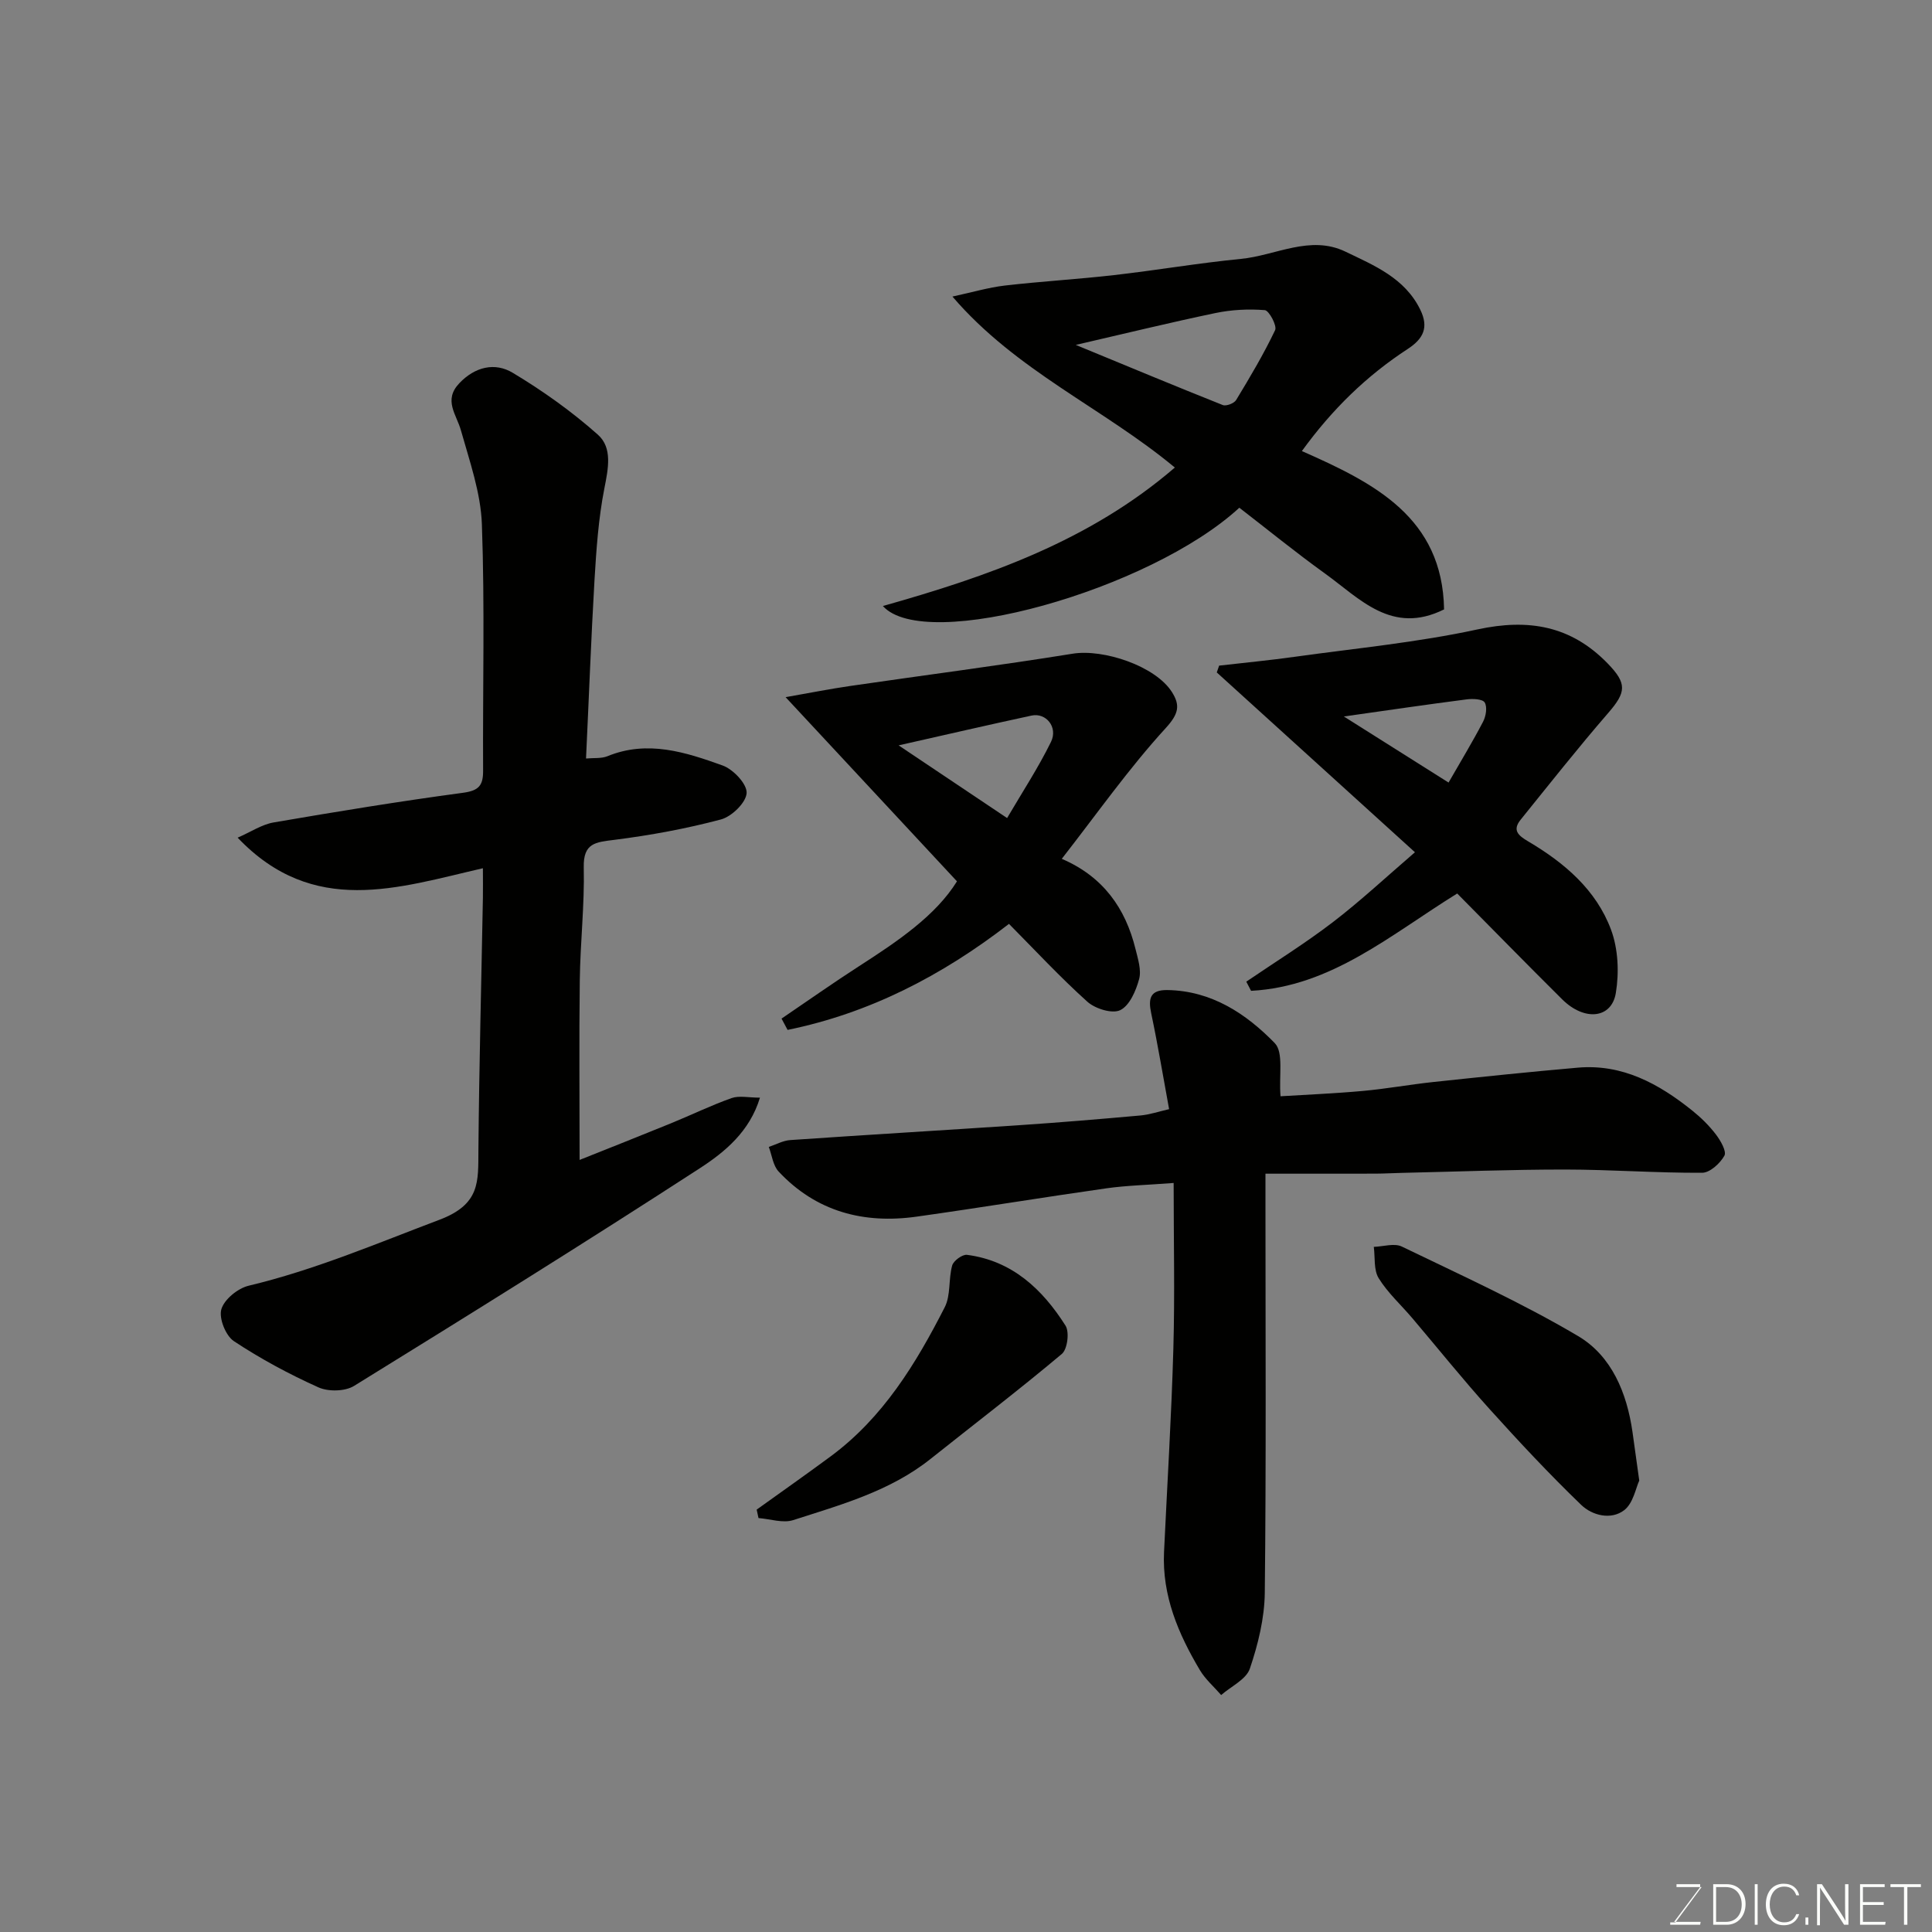 <svg enable-background="new 0 0 400 400" viewBox="0 0 400 400" xmlns="http://www.w3.org/2000/svg"><rect x="0" y="0" width="400" height="400" fill="#808080" stroke="none"/><path d="m121.33 157.04c1.62-.15 3.18.04 4.45-.48 8.29-3.39 16.17-.83 23.84 1.93 2.19.79 5.07 3.83 4.96 5.7-.11 1.98-3.09 4.88-5.32 5.47-7.22 1.92-14.63 3.28-22.05 4.22-3.88.49-6.47.61-6.35 5.72.18 7.75-.72 15.52-.82 23.29-.16 12.25-.04 24.5-.04 37.26 6.01-2.4 12.44-4.94 18.84-7.55 4.22-1.72 8.33-3.73 12.62-5.25 1.59-.56 3.54-.09 5.88-.09-2.11 6.99-7.25 11.24-12.43 14.6-23.66 15.35-47.61 30.26-71.61 45.08-1.87 1.15-5.34 1.22-7.39.29-6.05-2.72-11.96-5.9-17.49-9.56-1.7-1.13-3.14-4.75-2.59-6.61.6-2.04 3.4-4.32 5.63-4.86 13.66-3.26 26.45-8.72 39.52-13.66 8.53-3.22 8.01-7.96 8.07-14.4.15-17.43.61-34.86.93-52.29.03-1.81 0-3.62 0-6.09-17.56 4.03-35.08 10.15-50.78-6.33 2.76-1.2 5.01-2.73 7.44-3.15 13.03-2.24 26.09-4.38 39.2-6.14 3.3-.44 4.2-1.51 4.18-4.59-.09-17 .36-34.01-.25-50.98-.23-6.54-2.54-13.06-4.34-19.47-.93-3.32-3.67-6.23-.35-9.74 3.26-3.44 7.39-4.39 11.07-2.18 6.22 3.73 12.23 8.01 17.64 12.82 3.05 2.72 2.14 7.03 1.34 11.11-1.23 6.25-1.67 12.69-2.05 19.07-.7 12-1.14 24.03-1.75 36.86z" fill="#010100"/><path d="m262 243v5.83c0 26.99.16 53.97-.14 80.95-.06 5.26-1.39 10.67-3.09 15.69-.76 2.24-3.89 3.67-5.94 5.47-1.48-1.71-3.26-3.24-4.4-5.15-4.47-7.51-7.85-15.42-7.43-24.44.66-14.03 1.53-28.04 1.93-42.08.32-11.23.06-22.47.06-34.35-5.57.43-9.79.52-13.93 1.11-13.1 1.86-26.16 4.02-39.26 5.86-10.99 1.55-20.82-1.03-28.59-9.33-1.17-1.25-1.39-3.38-2.04-5.1 1.48-.49 2.94-1.32 4.45-1.42 15.79-1.09 31.59-2.02 47.38-3.08 8.37-.56 16.73-1.26 25.09-2.01 1.91-.17 3.77-.81 5.96-1.31-1.25-6.78-2.33-13.33-3.7-19.82-.65-3.06-.27-4.89 3.34-4.84 9.14.14 16.3 4.89 22.23 10.98 1.88 1.93.84 6.72 1.2 11.01 5.08-.32 11.07-.56 17.02-1.1 4.88-.44 9.72-1.33 14.6-1.85 9.95-1.06 19.91-2.1 29.89-2.97 9.27-.82 16.81 3.33 23.73 8.88 1.81 1.45 3.51 3.12 4.91 4.96.96 1.26 2.24 3.49 1.75 4.38-.89 1.6-3.01 3.54-4.62 3.54-9.43.05-18.86-.66-28.29-.67-11.27-.01-22.54.44-33.8.69-1.83.04-3.65.15-5.48.16-7.45.02-14.9.01-22.83.01z" fill="#010100"/><path d="m182.79 125.47c21.73-6.14 42.73-13.42 60.45-28.67-14.9-12.37-32.81-19.97-46.05-35.4 4.12-.89 7.45-1.88 10.85-2.28 7.51-.87 15.07-1.3 22.58-2.16 8.78-1 17.51-2.5 26.3-3.36 7.21-.7 14.34-5.02 21.64-1.5 5.93 2.86 12.28 5.44 15.49 12.01 1.8 3.68.66 6.02-2.61 8.15-8.48 5.53-15.63 12.47-21.9 21.13 15.02 6.62 29.12 13.76 29.44 32.78-10.81 5.37-17.43-2.23-24.67-7.44-6.06-4.36-11.86-9.09-17.72-13.61-18.53 17.07-65.04 30.11-73.8 20.35zm39.94-54.06c10.69 4.41 20.53 8.51 30.43 12.45.71.28 2.36-.35 2.77-1.04 2.86-4.72 5.7-9.49 8.07-14.47.43-.91-1.26-4.07-2.14-4.14-3.39-.27-6.92-.09-10.25.61-9.34 1.95-18.61 4.22-28.88 6.59z" fill="#010100"/><path d="m301.7 184.99c-13.75 8.51-26.08 19.28-42.68 20.15-.33-.63-.66-1.27-.99-1.9 6-4.08 12.18-7.92 17.93-12.32 5.75-4.41 11.07-9.38 16.99-14.47-14.86-13.48-27.95-25.36-41.03-37.23.16-.47.33-.94.49-1.41 5.22-.6 10.46-1.1 15.67-1.83 12.62-1.76 25.37-2.97 37.79-5.66 10.58-2.29 19.37-.78 26.95 7.01 4.09 4.2 3.88 5.97.13 10.3-6.23 7.19-12.13 14.67-18.11 22.07-1.77 2.19-.52 3.28 1.55 4.5 7.49 4.42 14.1 10.03 17.17 18.32 1.47 3.97 1.68 8.84.98 13.07-.87 5.32-6.5 5.87-11.08 1.34-7.2-7.14-14.3-14.41-21.76-21.94zm-23.47-36.65c7.94 5.01 14.68 9.27 21.68 13.68 2.55-4.45 4.99-8.46 7.15-12.61.59-1.14.9-3.02.33-3.97-.43-.72-2.48-.81-3.74-.64-8.02 1.03-16.03 2.21-25.42 3.54z" fill="#010100"/><path d="m162.65 144.34c4.9-.86 9.13-1.7 13.39-2.32 15.35-2.24 30.74-4.21 46.05-6.68 6.4-1.03 17.18 2.57 20.57 7.98 1.69 2.69 1.41 4.44-1.28 7.39-7.68 8.39-14.27 17.78-21.55 27.1 8.56 3.68 13.19 10.22 15.27 18.7.5 2.03 1.25 4.34.74 6.21-.65 2.4-1.97 5.48-3.91 6.42-1.65.81-5.19-.29-6.81-1.75-5.68-5.11-10.9-10.74-16.22-16.11-13.92 10.76-28.94 18.5-45.84 21.95-.42-.78-.84-1.56-1.25-2.34 5.34-3.62 10.61-7.35 16.03-10.84 8.03-5.17 15.9-10.49 20.29-17.58-11.67-12.52-23.09-24.8-35.48-38.13zm45.86 25.03c3.19-5.44 6.48-10.45 9.09-15.78 1.48-3.04-1.03-6.08-4.02-5.44-8.96 1.93-17.9 4-27.53 6.17 7.77 5.21 14.77 9.9 22.46 15.05z" fill="#010100"/><path d="m339.39 306.54c-.71 1.51-1.24 4.68-3.11 6.12-2.73 2.1-6.63 1.11-8.91-1.09-6.6-6.36-12.87-13.07-19.01-19.88-5.49-6.09-10.63-12.5-15.94-18.76-2.34-2.76-5.1-5.25-6.98-8.29-1.06-1.72-.72-4.3-1.01-6.49 1.95-.06 4.25-.82 5.81-.06 12.29 5.94 24.77 11.6 36.49 18.53 6.94 4.11 10.1 11.75 11.26 19.86.42 2.92.81 5.83 1.4 10.06z" fill="#010100"/><path d="m156.66 312.55c5.1-3.66 10.24-7.27 15.3-11.01 10.85-8.01 17.67-19.19 23.64-30.9 1.27-2.48.75-5.83 1.54-8.64.28-.98 2.11-2.32 3.06-2.2 9.36 1.21 15.62 7.12 20.4 14.65.85 1.33.4 4.89-.75 5.86-8.89 7.47-18.12 14.52-27.21 21.76-8.38 6.67-18.51 9.46-28.41 12.65-2.13.69-4.78-.24-7.19-.42-.13-.57-.25-1.16-.38-1.75z" fill="#010100"/><g fill="#fbfcfa"><path d="m346.9 398 5.4-7.3h-5.2v-.6h4.9v.6l-5.4 7.2h5.5l-.1.6h-6.2v-.5z"/><path d="m354.7 390.1h2.8c2.3 0 3.9 1.6 3.9 4.1s-1.6 4.3-3.9 4.3h-2.8zm.6 7.8h2c2.2 0 3.3-1.6 3.3-3.6 0-1.8-1-3.6-3.3-3.6h-2z"/><path d="m363.9 390.1v8.4h-.6v-8.4z"/><path d="m372.5 396.3c-.4 1.3-1.4 2.3-3.2 2.3-2.4 0-3.7-1.9-3.7-4.3 0-2.3 1.2-4.3 3.7-4.3 1.8 0 2.9 1 3.2 2.4h-.6c-.4-1.1-1.1-1.8-2.5-1.8-2.1 0-3 1.9-3 3.7s.9 3.7 3 3.7c1.4 0 2.1-.7 2.5-1.7z"/><path d="m373.8 398.5v-1.5h.6v1.5z"/><path d="m376.2 398.5v-8.4h1c1.3 2 4.4 6.6 4.9 7.6-.1-1.2-.1-2.4-.1-3.8v-3.8h.7v8.4h-.9c-1.2-1.9-4.4-6.8-5-7.7.1 1.1 0 2.3 0 3.9v3.9h-.6z"/><path d="m390 394.4h-4.3v3.5h4.7l-.1.6h-5.2v-8.4h5.1v.6h-4.5v3.1h4.3z"/><path d="m394.2 390.7h-2.8v-.6h6.3v.6h-2.8v7.8h-.7z"/></g></svg>